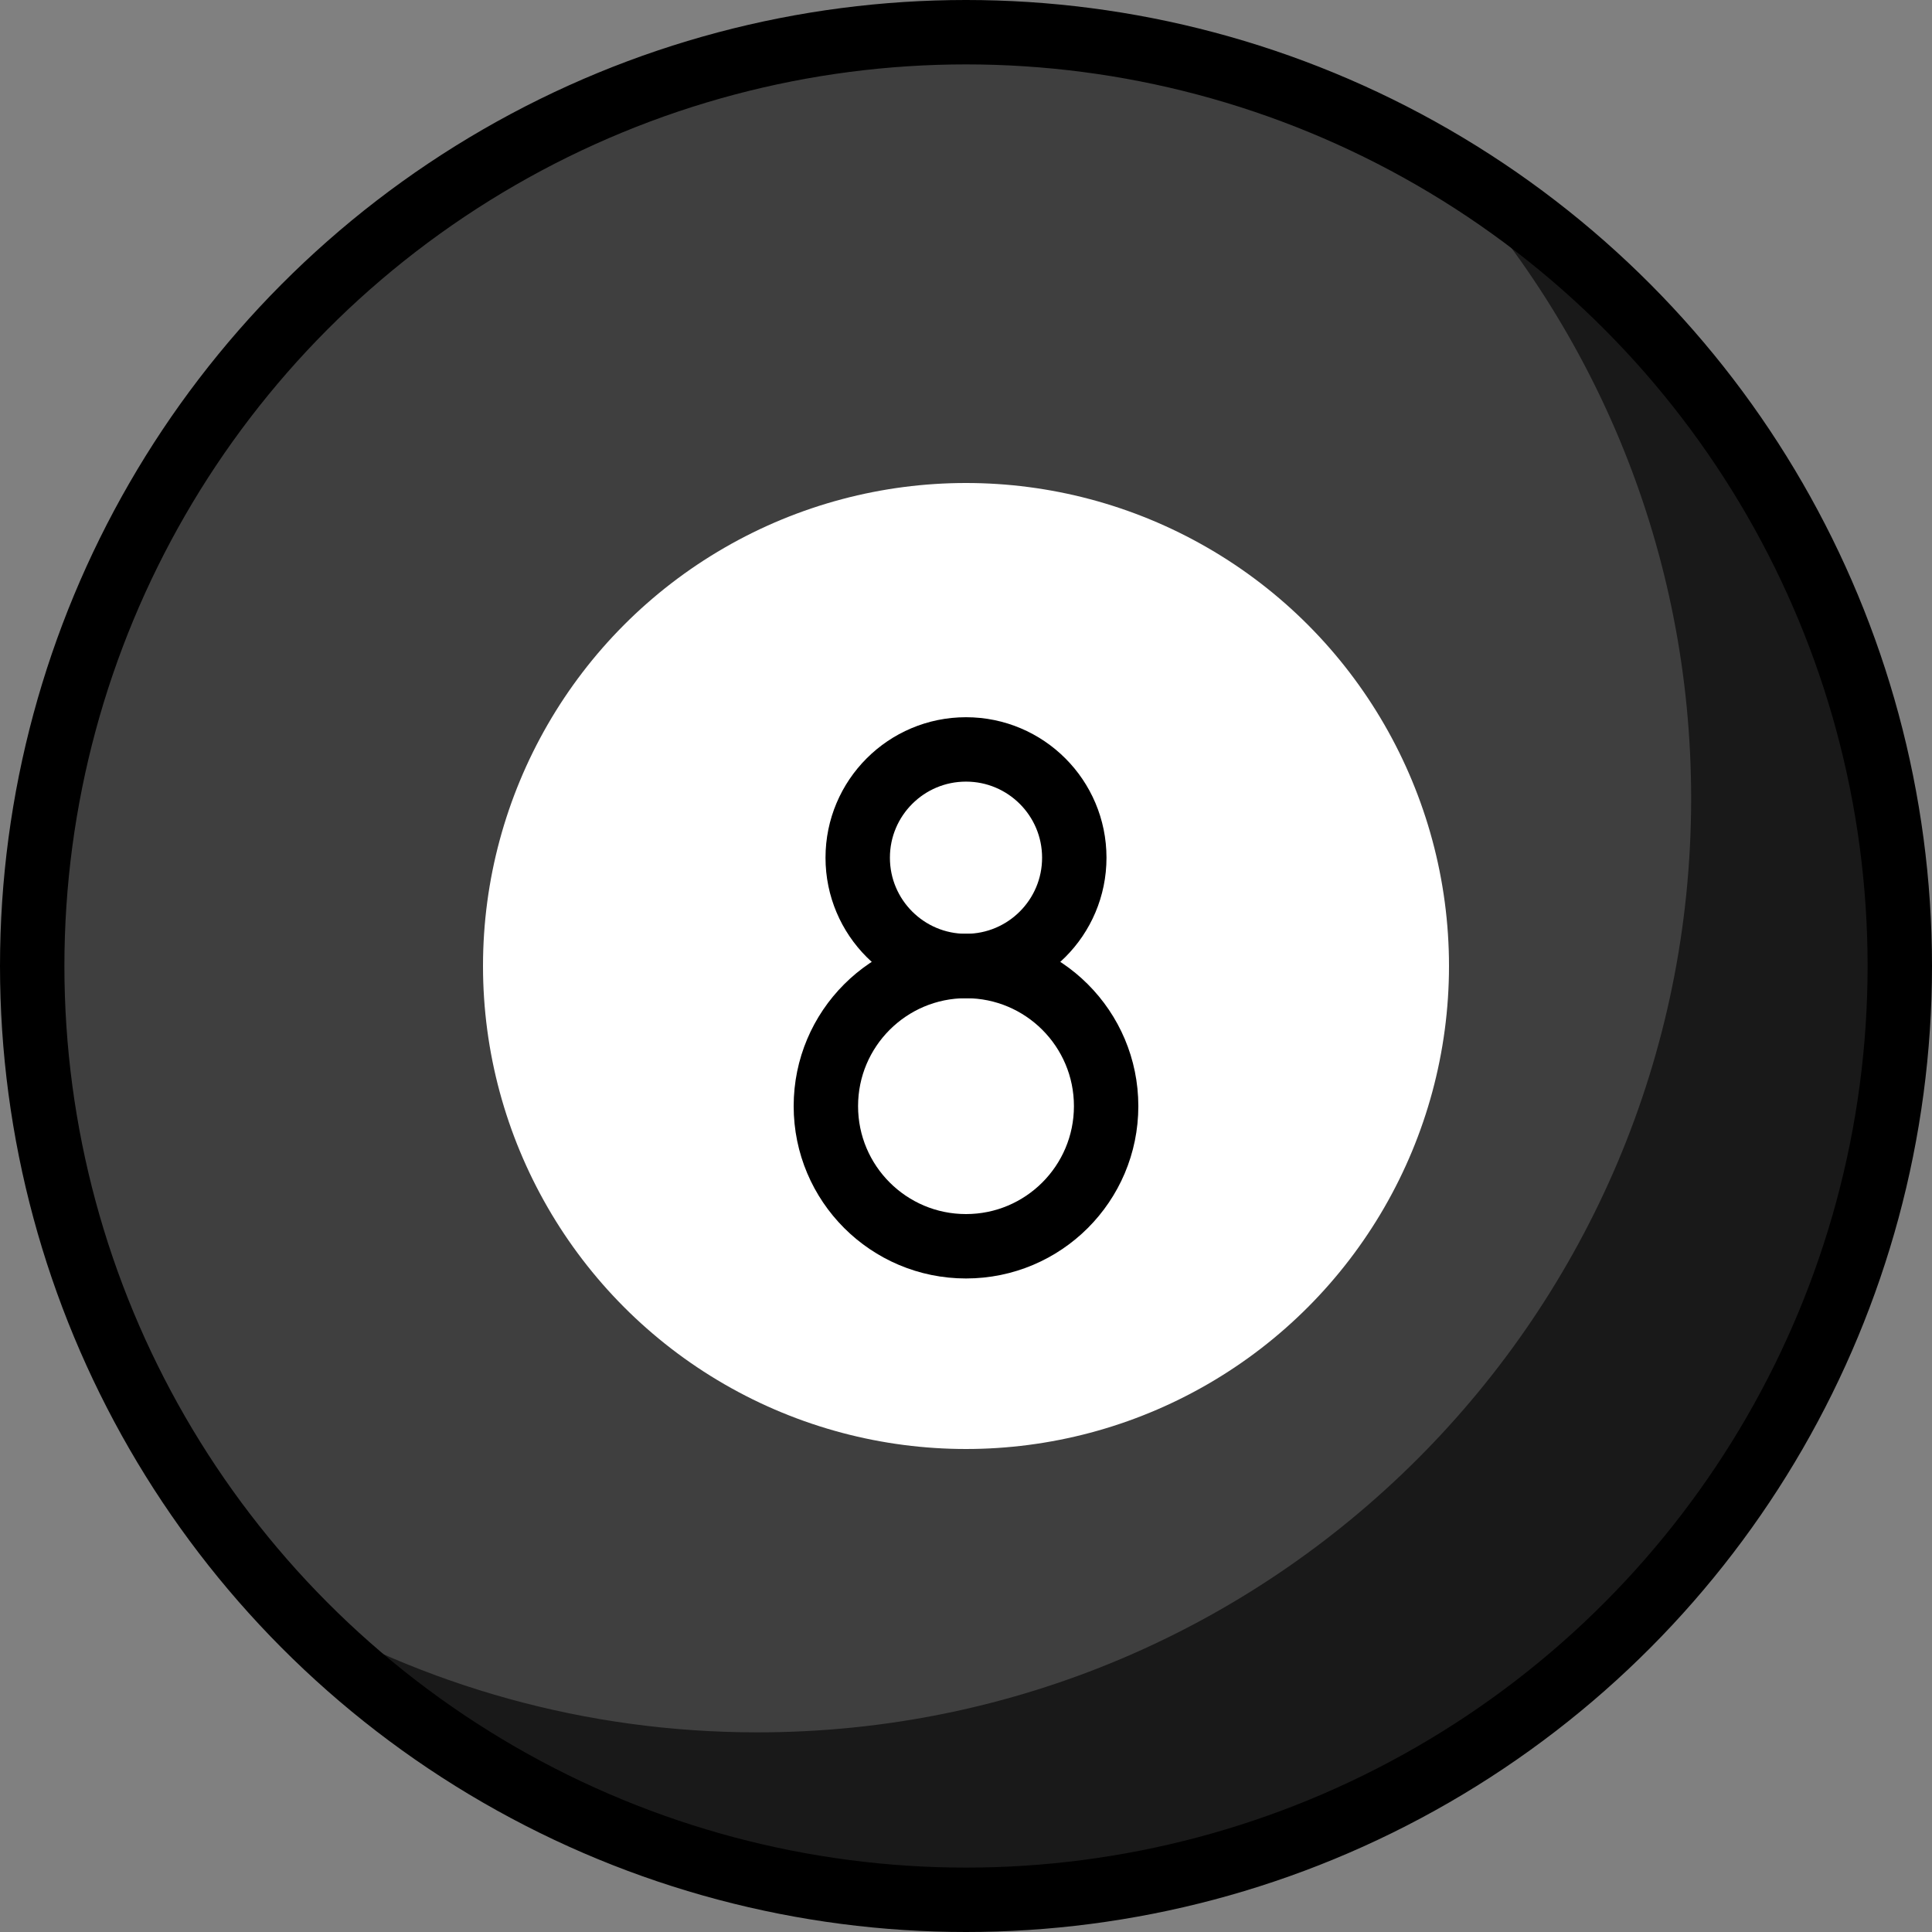 <?xml version="1.0" encoding="UTF-8" standalone="no"?>
<svg
   id="emoji"
   viewBox="0 0 60 60"
   version="1.1"
   sodipodi:docname="1f3b1.svg"
   width="60"
   height="60"
   xmlns:inkscape="http://www.inkscape.org/namespaces/inkscape"
   xmlns:sodipodi="http://sodipodi.sourceforge.net/DTD/sodipodi-0.dtd"
   xmlns="http://www.w3.org/2000/svg"
   xmlns:svg="http://www.w3.org/2000/svg">
  <rect x="0" y="0" width="60" height="60" fill="#808080" stroke="none"/>
  <defs
     id="defs5" />
  <sodipodi:namedview
     id="namedview5"
     pagecolor="#ffffff"
     bordercolor="#000000"
     borderopacity="0.25"
     inkscape:showpageshadow="2"
     inkscape:pageopacity="0.0"
     inkscape:pagecheckerboard="0"
     inkscape:deskcolor="#d1d1d1" />
  <g
     id="color"
     transform="translate(-6,-5.958)">
    <circle
       cx="36"
       cy="35.958"
       r="29"
       fill="#3f3f3f"
       id="circle1" />
    <circle
       cx="36"
       cy="35.958"
       r="15"
       fill="#ffffff"
       id="circle2" />
    <path
       fill-opacity="0.6"
       d="m 50.738,10.998 c 4.825,5.179 7.782,12.122 7.782,19.76 0,16.016 -12.984,29 -29,29 -5.352,0 -10.361,-1.456 -14.665,-3.984 5.289,5.645 12.798,9.184 21.144,9.184 16.016,0 29,-12.984 29,-29 C 65,25.327 59.269,16.047 50.738,10.998 Z"
       id="path2" />
  </g>
  <g
     id="hair"
     transform="translate(-6,-5.958)" />
  <g
     id="skin"
     transform="translate(-6,-5.958)" />
  <g
     id="skin-shadow"
     transform="translate(-6,-5.958)" />
  <g
     id="line"
     transform="translate(-6,-5.958)">
    <circle
       cx="36"
       cy="35.958"
       r="29"
       fill="none"
       stroke="#000000"
       stroke-linecap="round"
       stroke-linejoin="round"
       stroke-miterlimit="10"
       stroke-width="2"
       id="circle3" />
    <circle
       cx="36"
       cy="32.595"
       r="3.363"
       fill="none"
       stroke="#000000"
       stroke-linecap="round"
       stroke-linejoin="round"
       stroke-miterlimit="10"
       stroke-width="2"
       id="circle4" />
    <circle
       cx="36"
       cy="40.31"
       r="4.352"
       fill="none"
       stroke="#000000"
       stroke-linecap="round"
       stroke-linejoin="round"
       stroke-miterlimit="10"
       stroke-width="2"
       id="circle5" />
  </g>
</svg>
